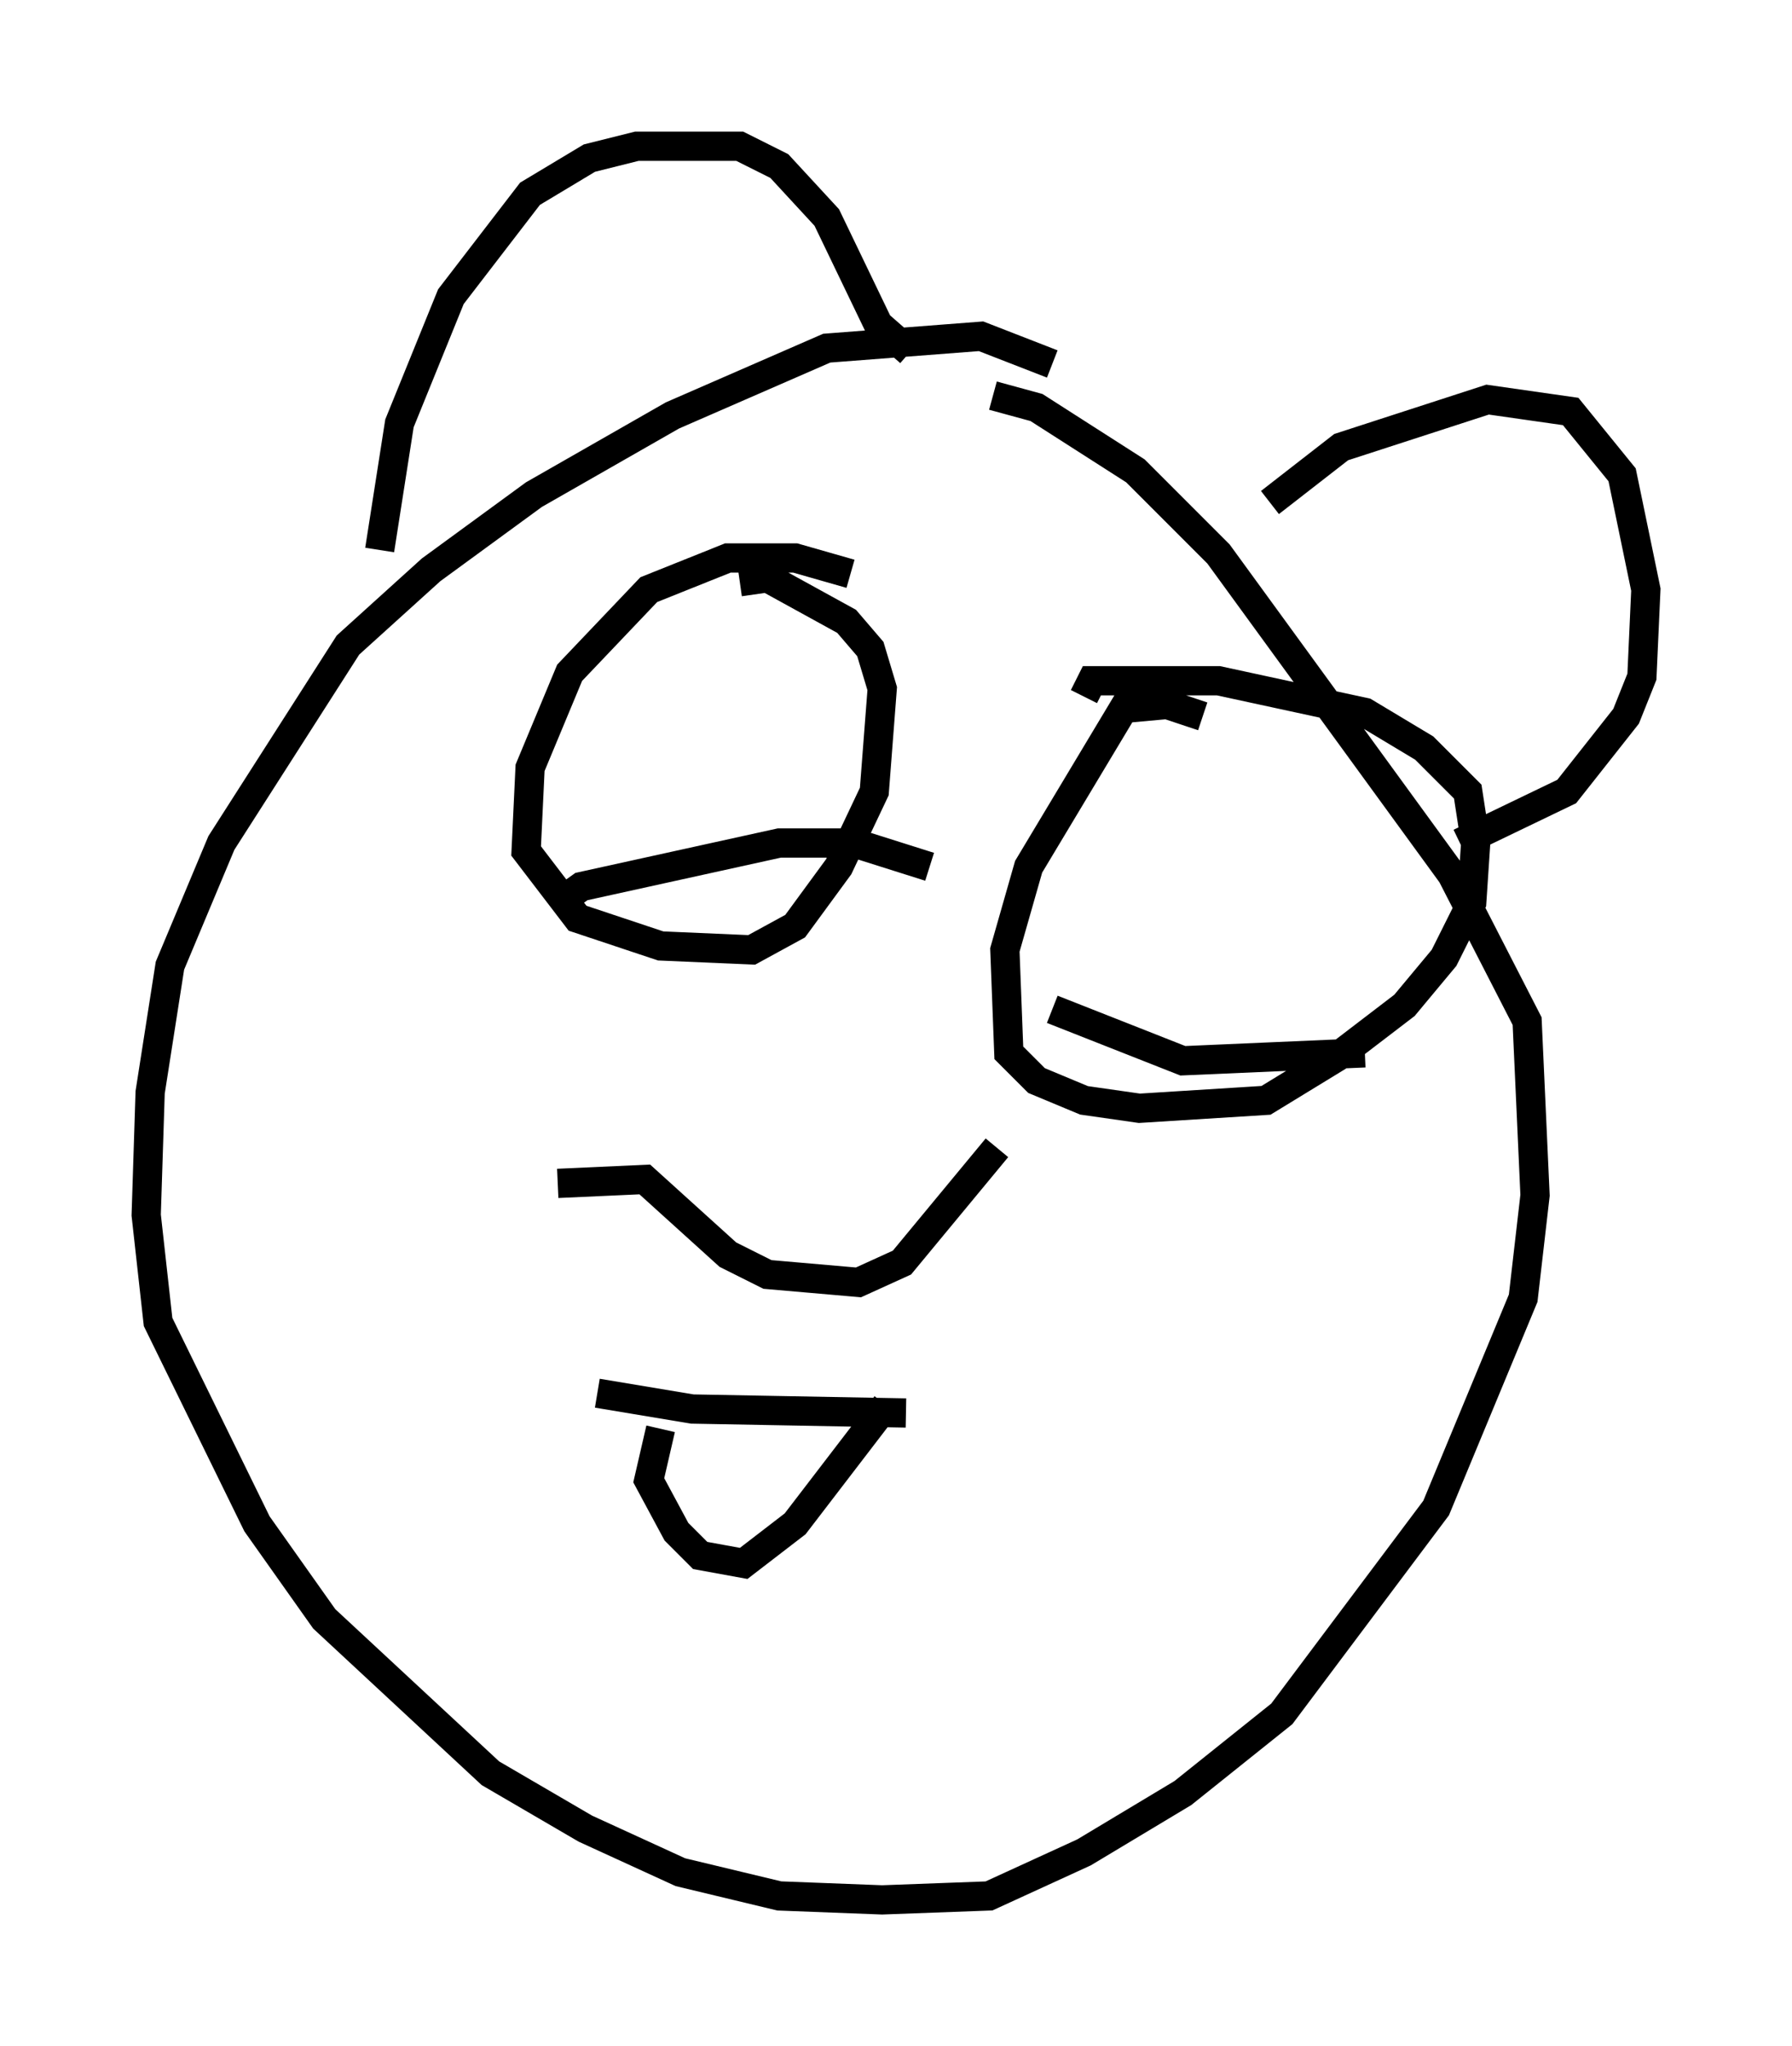 <?xml version="1.0" encoding="utf-8" ?>
<svg baseProfile="full" height="69.945" version="1.1" width="61.285" xmlns="http://www.w3.org/2000/svg" xmlns:ev="http://www.w3.org/2001/xml-events" xmlns:xlink="http://www.w3.org/1999/xlink"><defs /><rect fill="white" height="69.945" width="61.285" x="0" y="0" /><path d="M37.205, 13.525 m-1.218, -1.083 l-2.436, -0.947 -5.277, 0.406 l-5.277, 2.3 -4.736, 2.706 l-3.518, 2.571 -2.842, 2.571 l-4.33, 6.766 -1.759, 4.195 l-0.677, 4.33 -0.135, 4.195 l0.406, 3.654 3.383, 6.901 l2.3, 3.248 5.683, 5.277 l3.248, 1.894 3.248, 1.488 l3.383, 0.812 3.518, 0.135 l3.654, -0.135 3.248, -1.488 l3.383, -2.03 3.383, -2.706 l5.277, -7.036 2.977, -7.172 l0.406, -3.518 -0.271, -5.954 l-2.571, -5.007 -7.984, -10.961 l-2.842, -2.842 -3.383, -2.165 l-1.488, -0.406 m-20.974, 5.277 l0.677, -4.33 1.759, -4.33 l2.706, -3.518 2.03, -1.218 l1.624, -0.406 3.518, 0.0 l1.353, 0.677 1.624, 1.759 l1.759, 3.654 1.083, 0.947 m12.314, 5.142 l2.436, -1.894 5.007, -1.624 l2.842, 0.406 1.759, 2.165 l0.812, 3.924 -0.135, 2.977 l-0.541, 1.353 -2.03, 2.571 l-3.654, 1.759 m-29.499, 18.809 l3.248, 0.541 7.307, 0.135 m-8.39, 0.541 l-0.406, 1.759 0.947, 1.759 l0.812, 0.812 1.488, 0.271 l1.759, -1.353 3.112, -4.059 m-11.231, -7.578 l2.977, -0.135 2.842, 2.571 l1.353, 0.677 3.112, 0.271 l1.488, -0.677 3.248, -3.924 m-5.007, -19.621 l-1.894, -0.541 -2.3, 0.0 l-2.706, 1.083 -2.706, 2.842 l-1.353, 3.248 -0.135, 2.842 l1.759, 2.3 2.842, 0.947 l3.112, 0.135 1.488, -0.812 l1.488, -2.03 1.218, -2.571 l0.271, -3.518 -0.406, -1.353 l-0.812, -0.947 -2.706, -1.488 l-0.947, 0.135 m15.832, 4.601 l-1.218, -0.406 -1.488, 0.135 l-3.248, 5.413 -0.812, 2.842 l0.135, 3.518 0.947, 0.947 l1.624, 0.677 1.894, 0.271 l4.33, -0.271 2.436, -1.488 l2.3, -1.759 1.353, -1.624 l0.947, -1.894 0.135, -2.03 l-0.271, -1.759 -1.488, -1.488 l-2.03, -1.218 -5.007, -1.083 l-4.33, 0.0 -0.271, 0.541 m-1.083, 10.69 l4.465, 1.759 6.225, -0.271 m-27.74, -5.007 l0.947, -0.677 6.766, -1.488 l2.571, 0.0 2.571, 0.812 " fill="none" stroke="black" stroke-width="1" /></svg>